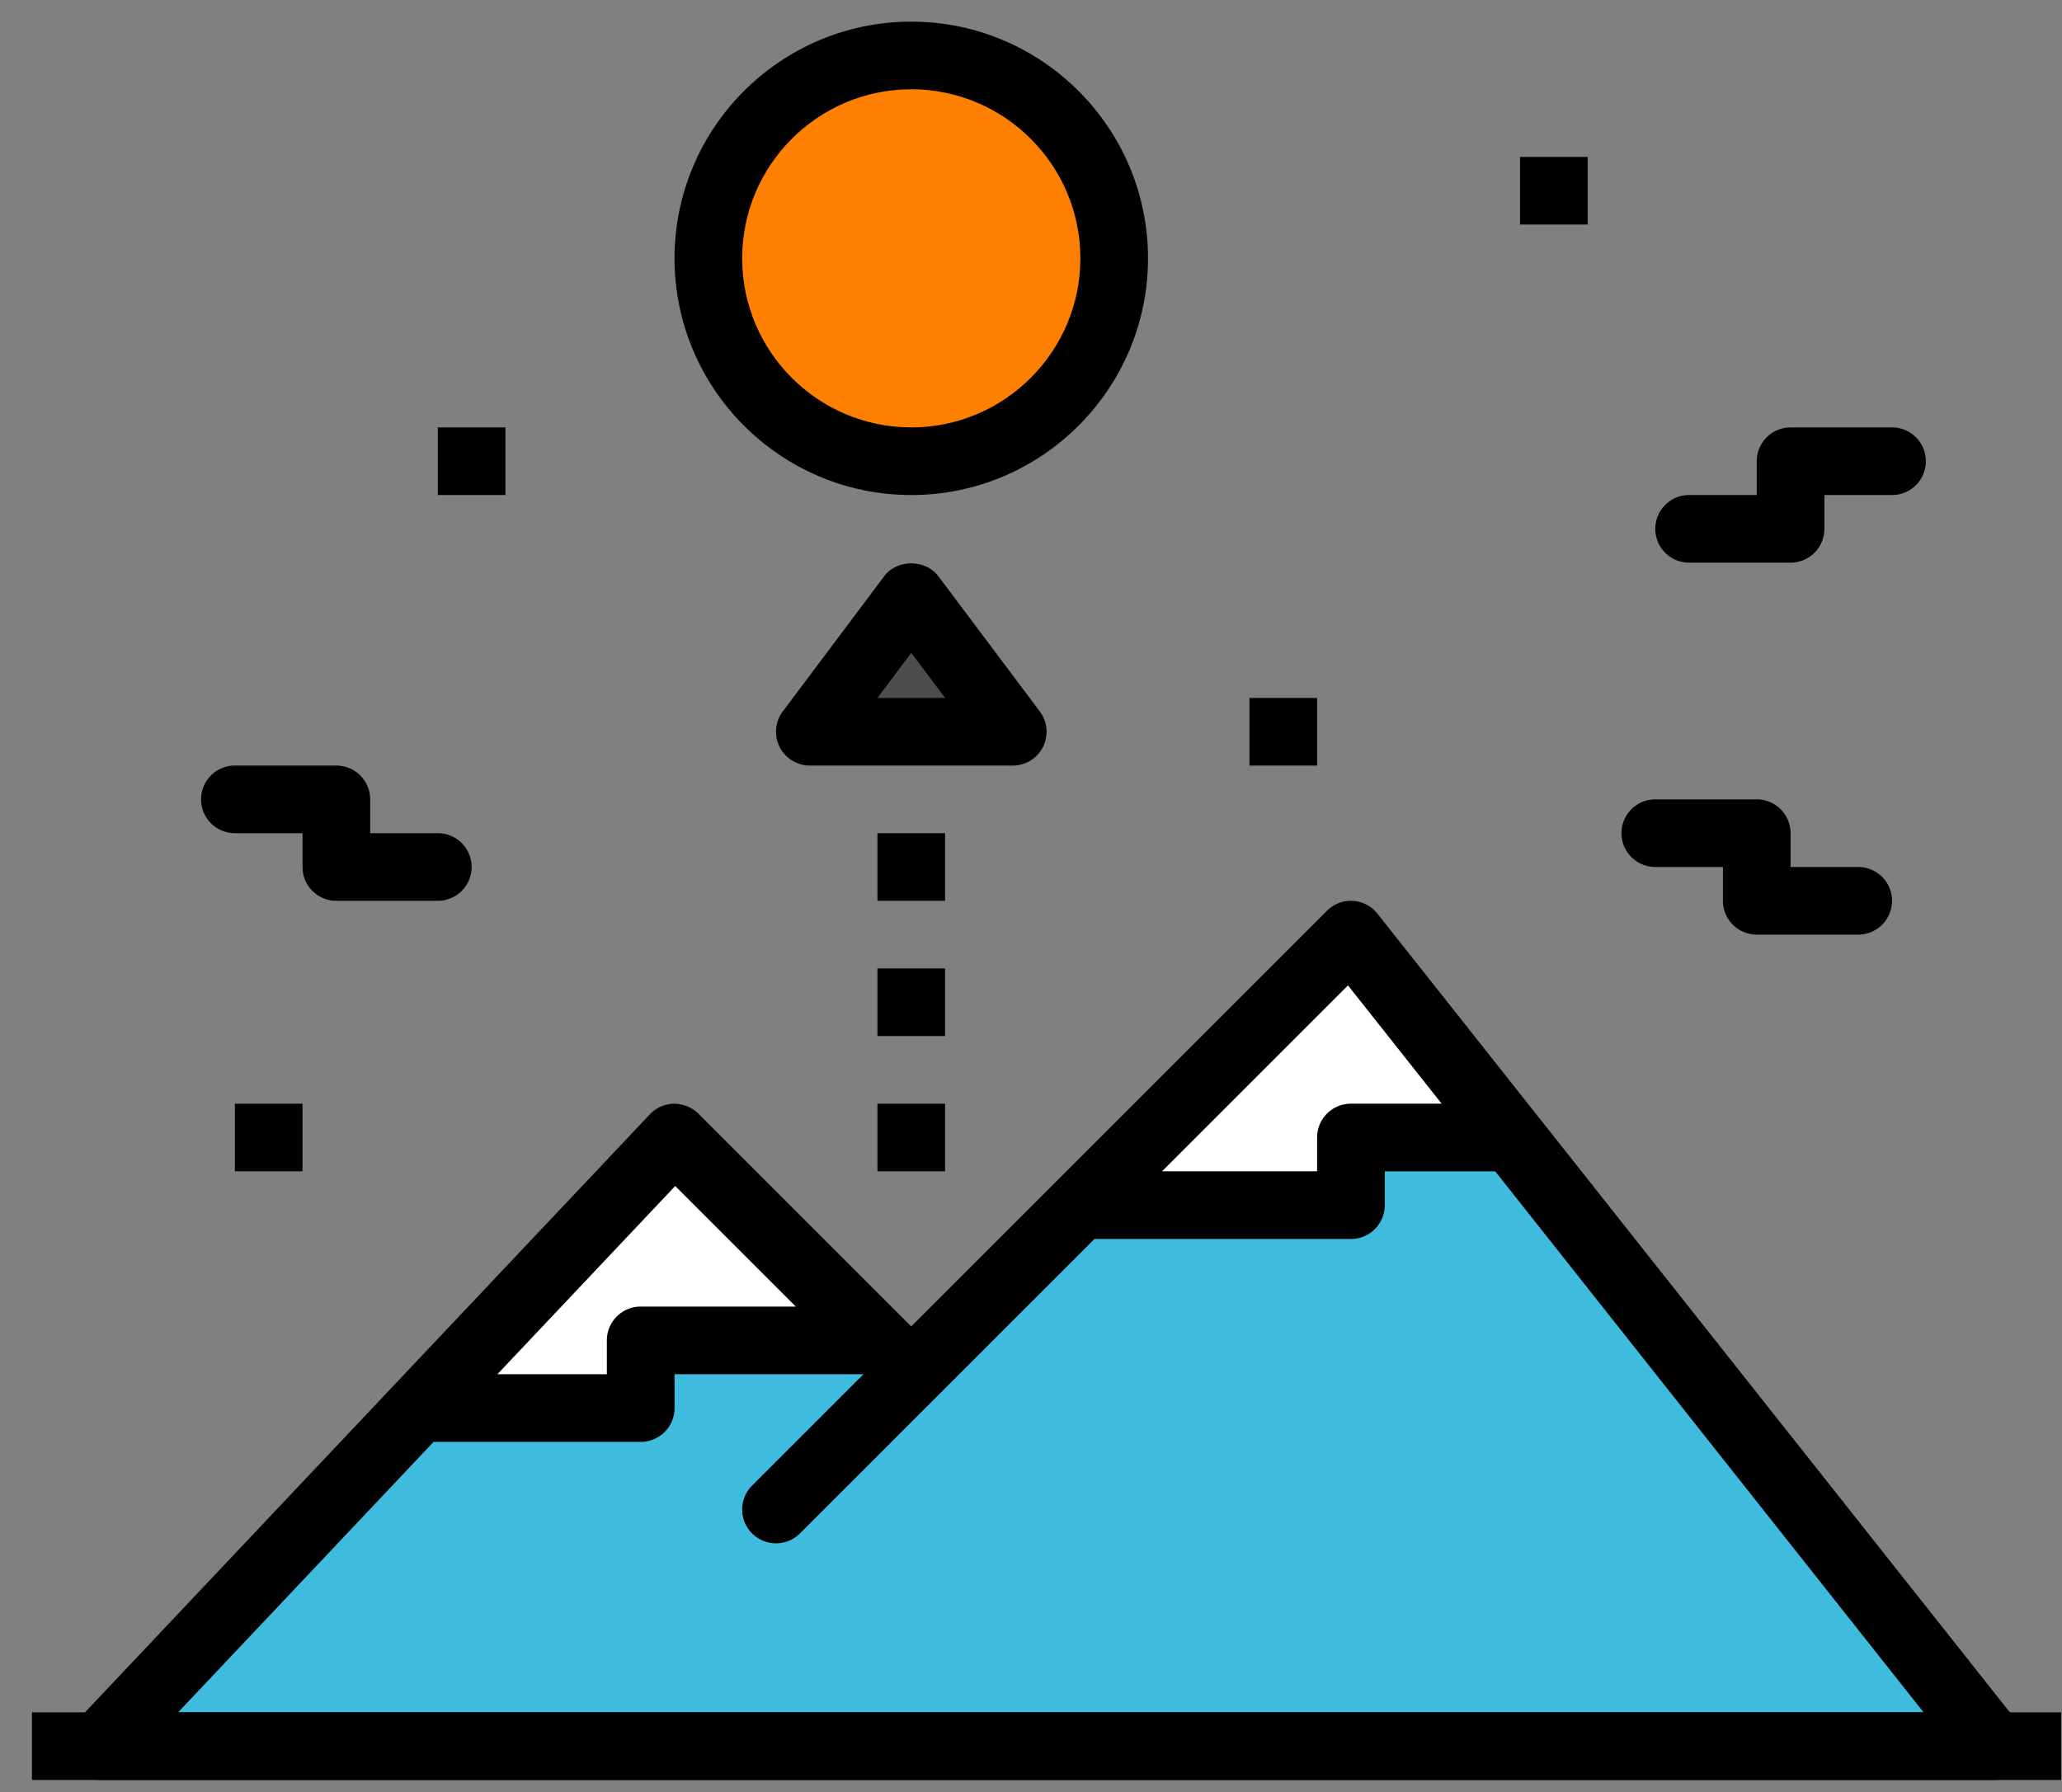 <?xml version="1.0" standalone="no"?><!DOCTYPE svg PUBLIC "-//W3C//DTD SVG 1.1//EN" "http://www.w3.org/Graphics/SVG/1.1/DTD/svg11.dtd"><svg t="1663071796327" class="icon" viewBox="0 0 1178 1024" version="1.1" xmlns="http://www.w3.org/2000/svg" p-id="13868" xmlns:xlink="http://www.w3.org/1999/xlink" width="230.078" height="200"><rect x="0" y="0" width="1178" height="1024" fill="#808080" stroke="none"/><path d="M366.032 765.875h135.245l-115.925-115.925-145.988 154.566h126.667zM771.768 649.95h91.774l-91.774-115.925-154.566 154.566h154.566z" fill="#FFFFFF" p-id="13869"></path><path d="M1138.862 997.724l-275.321-347.774h-91.774v38.642h-154.566l-96.604 96.604-77.283 77.283 77.283-77.283-19.321-19.321h-135.245v38.642h-126.667l-182.465 193.208z" fill="#3EBBDD" p-id="13870"></path><path d="M1154.009 985.745l-275.321-347.774-91.774-115.925a19.321 19.321 0 0 0-28.827-1.662l-154.566 154.566-82.944 82.944-5.661-5.661-115.925-115.925a20.171 20.171 0 0 0-13.93-5.661c-5.217 0.077-10.182 2.261-13.776 6.047l-145.988 154.566-182.465 193.208a19.34 19.34 0 0 0 14.046 32.594h1081.962a19.321 19.321 0 0 0 15.167-31.319zM770.087 563.026l53.518 67.603h-51.838a19.321 19.321 0 0 0-19.321 19.321v19.321h-88.605l106.245-106.245z m-384.348 114.649l68.878 68.878h-88.605a19.321 19.321 0 0 0-19.321 19.321v19.321h-62.522l101.569-107.52z m-284.015 300.747l145.988-154.566h118.34a19.321 19.321 0 0 0 19.321-19.321v-19.321h107.926l-63.623 63.623a19.263 19.263 0 0 0 0 27.32 19.301 19.301 0 0 0 27.32 0l168.226-168.226h146.567a19.321 19.321 0 0 0 19.321-19.321v-19.321h63.102l244.736 309.132H101.724zM1022.937 321.497h-57.962a19.321 19.321 0 0 1 0-38.642h38.642v-19.321a19.321 19.321 0 0 1 19.321-19.321h57.962a19.321 19.321 0 0 1 0 38.642h-38.642v19.321a19.321 19.321 0 0 1-19.321 19.321zM250.107 514.705h-57.962a19.321 19.321 0 0 1-19.321-19.321v-19.321h-38.642a19.321 19.321 0 0 1 0-38.642h57.962a19.321 19.321 0 0 1 19.321 19.321v19.321h38.642a19.321 19.321 0 0 1 0 38.642zM1061.579 534.026h-57.962a19.321 19.321 0 0 1-19.321-19.321v-19.321h-38.642a19.321 19.321 0 0 1 0-38.642h57.962a19.321 19.321 0 0 1 19.321 19.321v19.321h38.642a19.321 19.321 0 0 1 0 38.642z" fill="#000000" p-id="13871"></path><path d="M18.258 978.403h1159.245v38.642h-1159.245z" fill="#000000" p-id="13872"></path><path d="M520.598 147.611m-115.925 0a115.925 115.925 0 1 0 231.849 0 115.925 115.925 0 1 0-231.849 0Z" fill="#FF8000" p-id="13873"></path><path d="M520.598 282.856c-74.578 0-135.245-60.667-135.245-135.245s60.667-135.245 135.245-135.245 135.245 60.667 135.245 135.245-60.667 135.245-135.245 135.245z m0-231.849c-53.267 0-96.604 43.336-96.604 96.604s43.336 96.604 96.604 96.604 96.604-43.336 96.604-96.604-43.336-96.604-96.604-96.604z" fill="#000000" p-id="13874"></path><path d="M501.277 630.629h38.642v38.642h-38.642zM501.277 553.346h38.642v38.642h-38.642zM501.277 476.063h38.642v38.642h-38.642z" fill="#000000" p-id="13875"></path><path d="M462.635 418.101h115.925l-57.962-77.283z" fill="#4D4D4D" p-id="13876"></path><path d="M578.56 437.422h-115.925a19.34 19.34 0 0 1-15.457-30.913l57.962-77.283c7.284-9.738 23.629-9.738 30.913 0l57.962 77.283a19.301 19.301 0 0 1-15.457 30.913z m-77.283-38.642h38.642l-19.321-25.755-19.321 25.755zM713.805 398.78h38.642v38.642h-38.642zM868.371 89.648h38.642v38.642h-38.642zM134.183 630.629h38.642v38.642h-38.642zM250.107 244.214h38.642v38.642h-38.642z" fill="#000000" p-id="13877"></path></svg>